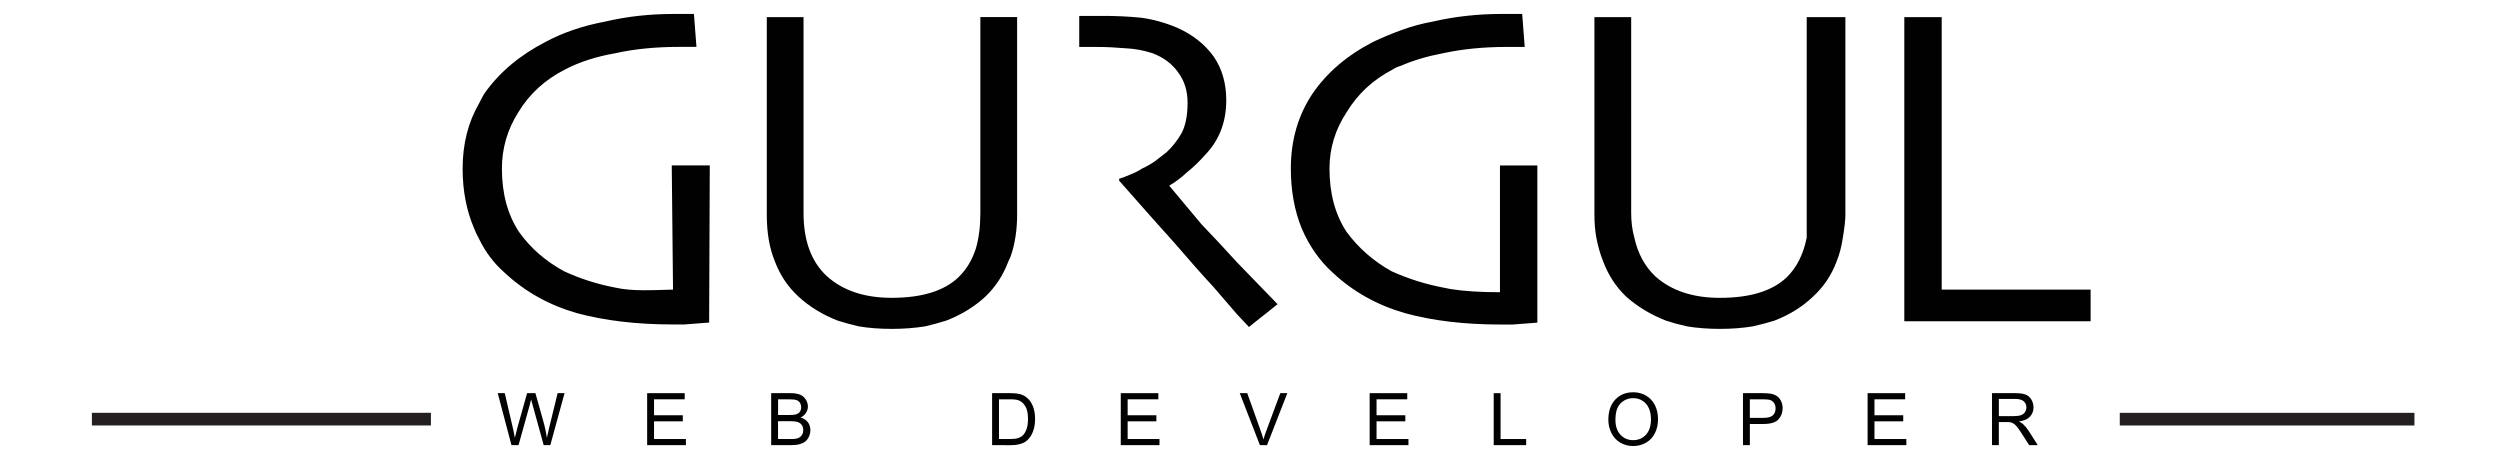 <?xml version="1.0" encoding="utf-8"?>
<!-- Generator: Adobe Illustrator 16.0.0, SVG Export Plug-In . SVG Version: 6.00 Build 0)  -->
<!DOCTYPE svg PUBLIC "-//W3C//DTD SVG 1.1//EN" "http://www.w3.org/Graphics/SVG/1.1/DTD/svg11.dtd">
<svg version="1.1" id="Layer_1" xmlns="http://www.w3.org/2000/svg" xmlns:xlink="http://www.w3.org/1999/xlink" x="0px" y="0px"
	 width="197.25px" height="36.5px" viewBox="0 0 197.25 36.5" enable-background="new 0 0 197.25 36.5" xml:space="preserve">
<g id="Layer_1_1_">
	<g>
		<path fill="#010101" d="M40.355,35.122L39.27,31.02h0.556l0.625,2.688c0.067,0.284,0.125,0.563,0.172,0.84
			c0.106-0.438,0.169-0.69,0.188-0.758l0.777-2.771h0.656l0.586,2.078c0.147,0.514,0.255,0.995,0.319,1.448
			c0.053-0.258,0.12-0.555,0.203-0.891l0.646-2.638h0.547L43.42,35.12h-0.523l-0.862-3.125c-0.073-0.263-0.116-0.421-0.13-0.479
			c-0.044,0.188-0.084,0.349-0.12,0.479l-0.871,3.125L40.355,35.122L40.355,35.122z"/>
		<polygon fill="#010101" points="51.06,35.122 51.06,31.021 54.023,31.021 54.023,31.505 51.603,31.505 51.603,32.764 
			53.872,32.764 53.872,33.243 51.603,33.243 51.603,34.639 54.118,34.639 54.118,35.122 		"/>
		<path fill="#010101" d="M60.845,35.122V31.02h1.539c0.313,0,0.564,0.043,0.754,0.125c0.19,0.084,0.338,0.213,0.445,0.387
			c0.106,0.173,0.16,0.354,0.16,0.539c0,0.177-0.048,0.341-0.144,0.494c-0.096,0.156-0.239,0.281-0.432,0.377
			c0.25,0.07,0.44,0.193,0.574,0.369c0.133,0.176,0.198,0.385,0.198,0.623c0,0.19-0.041,0.368-0.121,0.533
			c-0.079,0.165-0.181,0.293-0.301,0.383s-0.27,0.157-0.449,0.203c-0.179,0.047-0.399,0.068-0.659,0.068L60.845,35.122
			L60.845,35.122z M61.388,32.743h0.887c0.242,0,0.416-0.017,0.521-0.048c0.138-0.041,0.242-0.109,0.311-0.204
			s0.104-0.214,0.104-0.357c0-0.136-0.033-0.255-0.099-0.356c-0.064-0.103-0.157-0.174-0.278-0.213s-0.329-0.06-0.623-0.06h-0.82
			v1.238H61.388z M61.388,34.639h1.023c0.174,0,0.297-0.008,0.366-0.021c0.125-0.021,0.23-0.058,0.314-0.111
			c0.084-0.053,0.154-0.13,0.207-0.229c0.053-0.098,0.08-0.213,0.08-0.344c0-0.151-0.039-0.287-0.117-0.398
			c-0.078-0.113-0.187-0.192-0.326-0.238s-0.339-0.066-0.6-0.066h-0.949L61.388,34.639L61.388,34.639z"/>
		<path fill="#010101" d="M78.277,35.122V31.02h1.414c0.318,0,0.562,0.021,0.73,0.061c0.233,0.055,0.435,0.152,0.602,0.297
			c0.217,0.184,0.377,0.415,0.484,0.699c0.107,0.283,0.16,0.607,0.16,0.973c0,0.313-0.037,0.59-0.109,0.83
			c-0.072,0.241-0.166,0.439-0.279,0.6c-0.112,0.156-0.237,0.279-0.372,0.371c-0.136,0.09-0.3,0.156-0.49,0.203
			c-0.191,0.049-0.411,0.07-0.658,0.07L78.277,35.122L78.277,35.122z M78.82,34.639h0.875c0.271,0,0.483-0.024,0.638-0.076
			c0.153-0.051,0.275-0.123,0.367-0.213c0.13-0.129,0.23-0.301,0.303-0.519c0.073-0.218,0.106-0.481,0.106-0.791
			c0-0.427-0.069-0.756-0.211-0.985c-0.141-0.229-0.313-0.386-0.516-0.464c-0.146-0.058-0.379-0.086-0.699-0.086H78.82V34.639
			L78.82,34.639z"/>
		<polygon fill="#010101" points="88.428,35.122 88.428,31.021 91.393,31.021 91.393,31.505 88.971,31.505 88.971,32.764 
			91.238,32.764 91.238,33.243 88.971,33.243 88.971,34.639 91.484,34.639 91.484,35.122 		"/>
		<path fill="#010101" d="M99.407,35.122l-1.591-4.103h0.591L99.473,34c0.086,0.239,0.158,0.464,0.215,0.672
			c0.063-0.224,0.135-0.447,0.22-0.672l1.108-2.98h0.555l-1.604,4.104L99.407,35.122L99.407,35.122z"/>
		<polygon fill="#010101" points="108.066,35.122 108.066,31.021 111.032,31.021 111.032,31.505 108.609,31.505 108.609,32.764 
			110.88,32.764 110.88,33.243 108.609,33.243 108.609,34.639 111.126,34.639 111.126,35.122 		"/>
		<polygon fill="#010101" points="117.854,35.122 117.854,31.021 118.396,31.021 118.396,34.639 120.415,34.639 120.415,35.122 		
			"/>
		<path fill="#010101" d="M126.898,33.126c0-0.683,0.184-1.216,0.549-1.601c0.365-0.383,0.839-0.575,1.416-0.575
			c0.378,0,0.719,0.091,1.021,0.271s0.535,0.435,0.695,0.756c0.159,0.323,0.239,0.69,0.239,1.104c0,0.414-0.084,0.785-0.252,1.111
			c-0.168,0.328-0.405,0.578-0.713,0.746c-0.308,0.17-0.64,0.254-0.996,0.254c-0.385,0-0.729-0.092-1.034-0.277
			c-0.306-0.188-0.535-0.439-0.691-0.766C126.977,33.825,126.898,33.484,126.898,33.126z M127.458,33.134
			c0,0.495,0.133,0.884,0.397,1.168c0.266,0.284,0.6,0.427,1,0.427c0.408,0,0.746-0.145,1.011-0.431
			c0.264-0.286,0.396-0.694,0.396-1.223c0-0.333-0.057-0.624-0.17-0.873s-0.279-0.442-0.496-0.58s-0.461-0.207-0.732-0.207
			c-0.383,0-0.713,0.132-0.988,0.396C127.598,32.075,127.458,32.518,127.458,33.134z"/>
		<path fill="#010101" d="M137.521,35.122V31.02h1.547c0.272,0,0.481,0.015,0.625,0.039c0.201,0.034,0.369,0.101,0.507,0.193
			c0.137,0.094,0.245,0.229,0.327,0.396c0.082,0.166,0.123,0.354,0.123,0.559c0,0.35-0.11,0.645-0.332,0.885
			c-0.221,0.241-0.623,0.361-1.203,0.361h-1.051v1.668L137.521,35.122L137.521,35.122z M138.063,32.971h1.061
			c0.352,0,0.602-0.065,0.748-0.195c0.146-0.131,0.221-0.313,0.221-0.551c0-0.173-0.043-0.317-0.129-0.438s-0.201-0.201-0.344-0.24
			c-0.092-0.024-0.26-0.039-0.506-0.039h-1.051V32.971L138.063,32.971z"/>
		<polygon fill="#010101" points="147.354,35.122 147.354,31.021 150.316,31.021 150.316,31.505 147.896,31.505 147.896,32.764 
			150.165,32.764 150.165,33.243 147.896,33.243 147.896,34.639 150.411,34.639 150.411,35.122 		"/>
		<path fill="#010101" d="M157.168,35.122V31.02h1.818c0.365,0,0.644,0.037,0.832,0.111c0.19,0.074,0.344,0.204,0.455,0.391
			c0.113,0.188,0.17,0.395,0.17,0.619c0,0.289-0.094,0.534-0.279,0.734c-0.188,0.2-0.479,0.327-0.871,0.379
			c0.143,0.07,0.251,0.141,0.324,0.207c0.158,0.146,0.311,0.327,0.451,0.543l0.711,1.117h-0.68l-0.543-0.852
			c-0.158-0.248-0.289-0.438-0.393-0.566c-0.104-0.129-0.195-0.223-0.275-0.273c-0.08-0.05-0.162-0.089-0.246-0.109
			c-0.063-0.012-0.164-0.02-0.305-0.02h-0.629v1.82L157.168,35.122L157.168,35.122z M157.711,32.833h1.168
			c0.248,0,0.439-0.026,0.58-0.078c0.139-0.052,0.246-0.134,0.316-0.246c0.072-0.112,0.109-0.233,0.109-0.366
			c0-0.194-0.07-0.354-0.211-0.479s-0.363-0.188-0.668-0.188h-1.297L157.711,32.833L157.711,32.833z"/>
	</g>
	<g>
		<path fill="#010101" d="M90.05,1.4c0.968,0.133,1.917,0.398,2.851,0.8c1.199,0.532,2.149,1.282,2.851,2.25
			c0.667,0.967,1,2.116,1,3.45c0,1.699-0.533,3.115-1.601,4.25c-0.5,0.565-1,1.05-1.5,1.449c-0.467,0.434-0.934,0.783-1.399,1.051
			l2.55,3.05c0.9,0.934,1.833,1.934,2.801,3c1.934,2,3,3.1,3.199,3.3l-2.199,1.75l-0.051,0.05c-0.033,0-0.05-0.017-0.05-0.05
			c-0.167-0.167-0.467-0.482-0.899-0.95c-0.435-0.5-1.051-1.217-1.851-2.149c-0.867-0.934-1.899-2.101-3.101-3.5
			c-1.232-1.365-2.684-3-4.351-4.898v-0.149c0.233-0.066,0.5-0.166,0.8-0.301c0.367-0.133,0.7-0.3,1-0.5
			c0.367-0.166,0.717-0.365,1.051-0.6c0.301-0.233,0.601-0.467,0.899-0.7c0.435-0.399,0.817-0.884,1.15-1.45
			c0.333-0.6,0.5-1.416,0.5-2.449c0-0.934-0.25-1.733-0.75-2.399c-0.468-0.667-1.134-1.167-2-1.5c-0.7-0.233-1.435-0.367-2.2-0.4
			c-0.768-0.065-1.482-0.1-2.15-0.1c-0.398,0-0.717,0-0.949,0s-0.399,0-0.5,0v-2.45c0.166,0,0.301,0,0.399,0c0.5,0,0.983,0,1.45,0
			C88.033,1.25,89.05,1.3,90.05,1.4z M108.35,3.3c0.7-0.333,1.418-0.633,2.15-0.899c0.8-0.301,1.648-0.533,2.55-0.699
			c1.733-0.4,3.55-0.602,5.45-0.602h1.6l0.2,2.602H118.9c-1.834,0-3.518,0.166-5.051,0.5c-1.231,0.232-2.35,0.566-3.35,1
			c-0.232,0.066-0.45,0.166-0.65,0.3c-1.533,0.8-2.731,1.917-3.6,3.351c-0.9,1.366-1.352,2.851-1.352,4.449
			c0,1.967,0.451,3.635,1.352,5c0.934,1.269,2.117,2.302,3.55,3.103c1.333,0.6,2.718,1.033,4.15,1.3
			c0.167,0.032,0.333,0.065,0.5,0.101c1.032,0.166,2.333,0.25,3.899,0.25v-10h2.949c0,8.2,0,12.334,0,12.4l-1.949,0.149
			c-0.334,0-0.649,0-0.951,0c-2.865,0-5.383-0.302-7.549-0.899c-2.201-0.634-4.101-1.7-5.701-3.2c-1.031-0.934-1.85-2.1-2.448-3.5
			c-0.567-1.4-0.851-2.967-0.851-4.7c0-2.233,0.565-4.2,1.699-5.899C104.684,5.732,106.283,4.366,108.35,3.3z M142.55,1.35h3.05
			v15.602c0,0.398-0.065,1-0.199,1.8c-0.101,0.7-0.268,1.333-0.5,1.898c-0.399,1.066-1.018,1.983-1.851,2.75
			c-0.833,0.802-1.85,1.435-3.05,1.899c-0.533,0.167-1.102,0.316-1.7,0.45c-0.8,0.134-1.667,0.2-2.6,0.2
			c-0.935,0-1.802-0.066-2.601-0.2c-0.601-0.134-1.149-0.283-1.649-0.45c-1.2-0.467-2.25-1.1-3.15-1.899
			c-0.8-0.767-1.399-1.684-1.8-2.75c-0.232-0.565-0.417-1.198-0.55-1.898c-0.101-0.565-0.15-1.167-0.15-1.8V1.35h2.9V16.8
			c0,0.7,0.083,1.351,0.25,1.95c0.267,1.232,0.815,2.25,1.649,3.05c1.268,1.134,2.967,1.7,5.101,1.7c2.366,0,4.116-0.533,5.25-1.6
			c0.8-0.769,1.333-1.817,1.6-3.15V1.35z M80.25,1.35v15.602c0,1.199-0.167,2.282-0.5,3.25c-0.067,0.166-0.133,0.315-0.2,0.448
			c-0.4,1.066-1,1.983-1.8,2.75c-0.867,0.802-1.9,1.435-3.101,1.899c-0.532,0.167-1.083,0.316-1.649,0.45
			c-0.833,0.134-1.717,0.2-2.65,0.2s-1.8-0.066-2.6-0.2c-0.567-0.134-1.117-0.283-1.65-0.45c-1.2-0.467-2.232-1.1-3.1-1.899
			c-0.833-0.767-1.45-1.684-1.851-2.75c-0.433-1.032-0.649-2.267-0.649-3.698V1.35h2.899V5.5v1.4v0.35v3v1.9v4.648
			c0,2.2,0.617,3.867,1.851,5c1.267,1.136,2.967,1.7,5.1,1.7c2.367,0,4.117-0.533,5.25-1.602c0.633-0.601,1.101-1.365,1.4-2.301
			c0.232-0.8,0.35-1.731,0.35-2.8V1.348h2.9V1.35z M54.95,3.7h-1.4c-1.833,0-3.5,0.166-5,0.5c-1.533,0.267-2.867,0.7-4,1.3
			c-1.566,0.8-2.783,1.917-3.65,3.35c-0.866,1.367-1.3,2.852-1.3,4.45c0,1.968,0.45,3.634,1.351,5c0.899,1.267,2.083,2.3,3.55,3.101
			c1.3,0.602,2.667,1.033,4.1,1.302c0.601,0.133,1.333,0.198,2.2,0.198c0.5,0,1.267-0.017,2.3-0.051l-0.1-9.8h3l-0.05,12.4L54,25.6
			c-0.333,0-0.633,0-0.9,0c-2.867,0-5.399-0.301-7.6-0.898c-2.2-0.635-4.101-1.7-5.7-3.2c-0.833-0.731-1.5-1.616-2-2.649
			c-0.167-0.301-0.3-0.583-0.4-0.851c-0.6-1.4-0.899-2.967-0.899-4.7c0-1.934,0.433-3.649,1.3-5.149
			c0.133-0.267,0.267-0.517,0.4-0.75c1.167-1.666,2.782-3.033,4.85-4.101c1.367-0.733,2.934-1.267,4.7-1.6
			c1.7-0.4,3.5-0.601,5.399-0.601h1.601L54.95,3.7z M164.95,22.85v2.5h-14.7v-24h2.95v21.5H164.95z"/>
	</g>
	<line fill="#FFFFFF" stroke="#231F20" stroke-miterlimit="10" x1="7.25" y1="33.072" x2="34" y2="33.07"/>
	<line fill="#FFFFFF" stroke="#231F20" stroke-miterlimit="10" x1="167.25" y1="33.072" x2="190.5" y2="33.072"/>
</g>
</svg>

